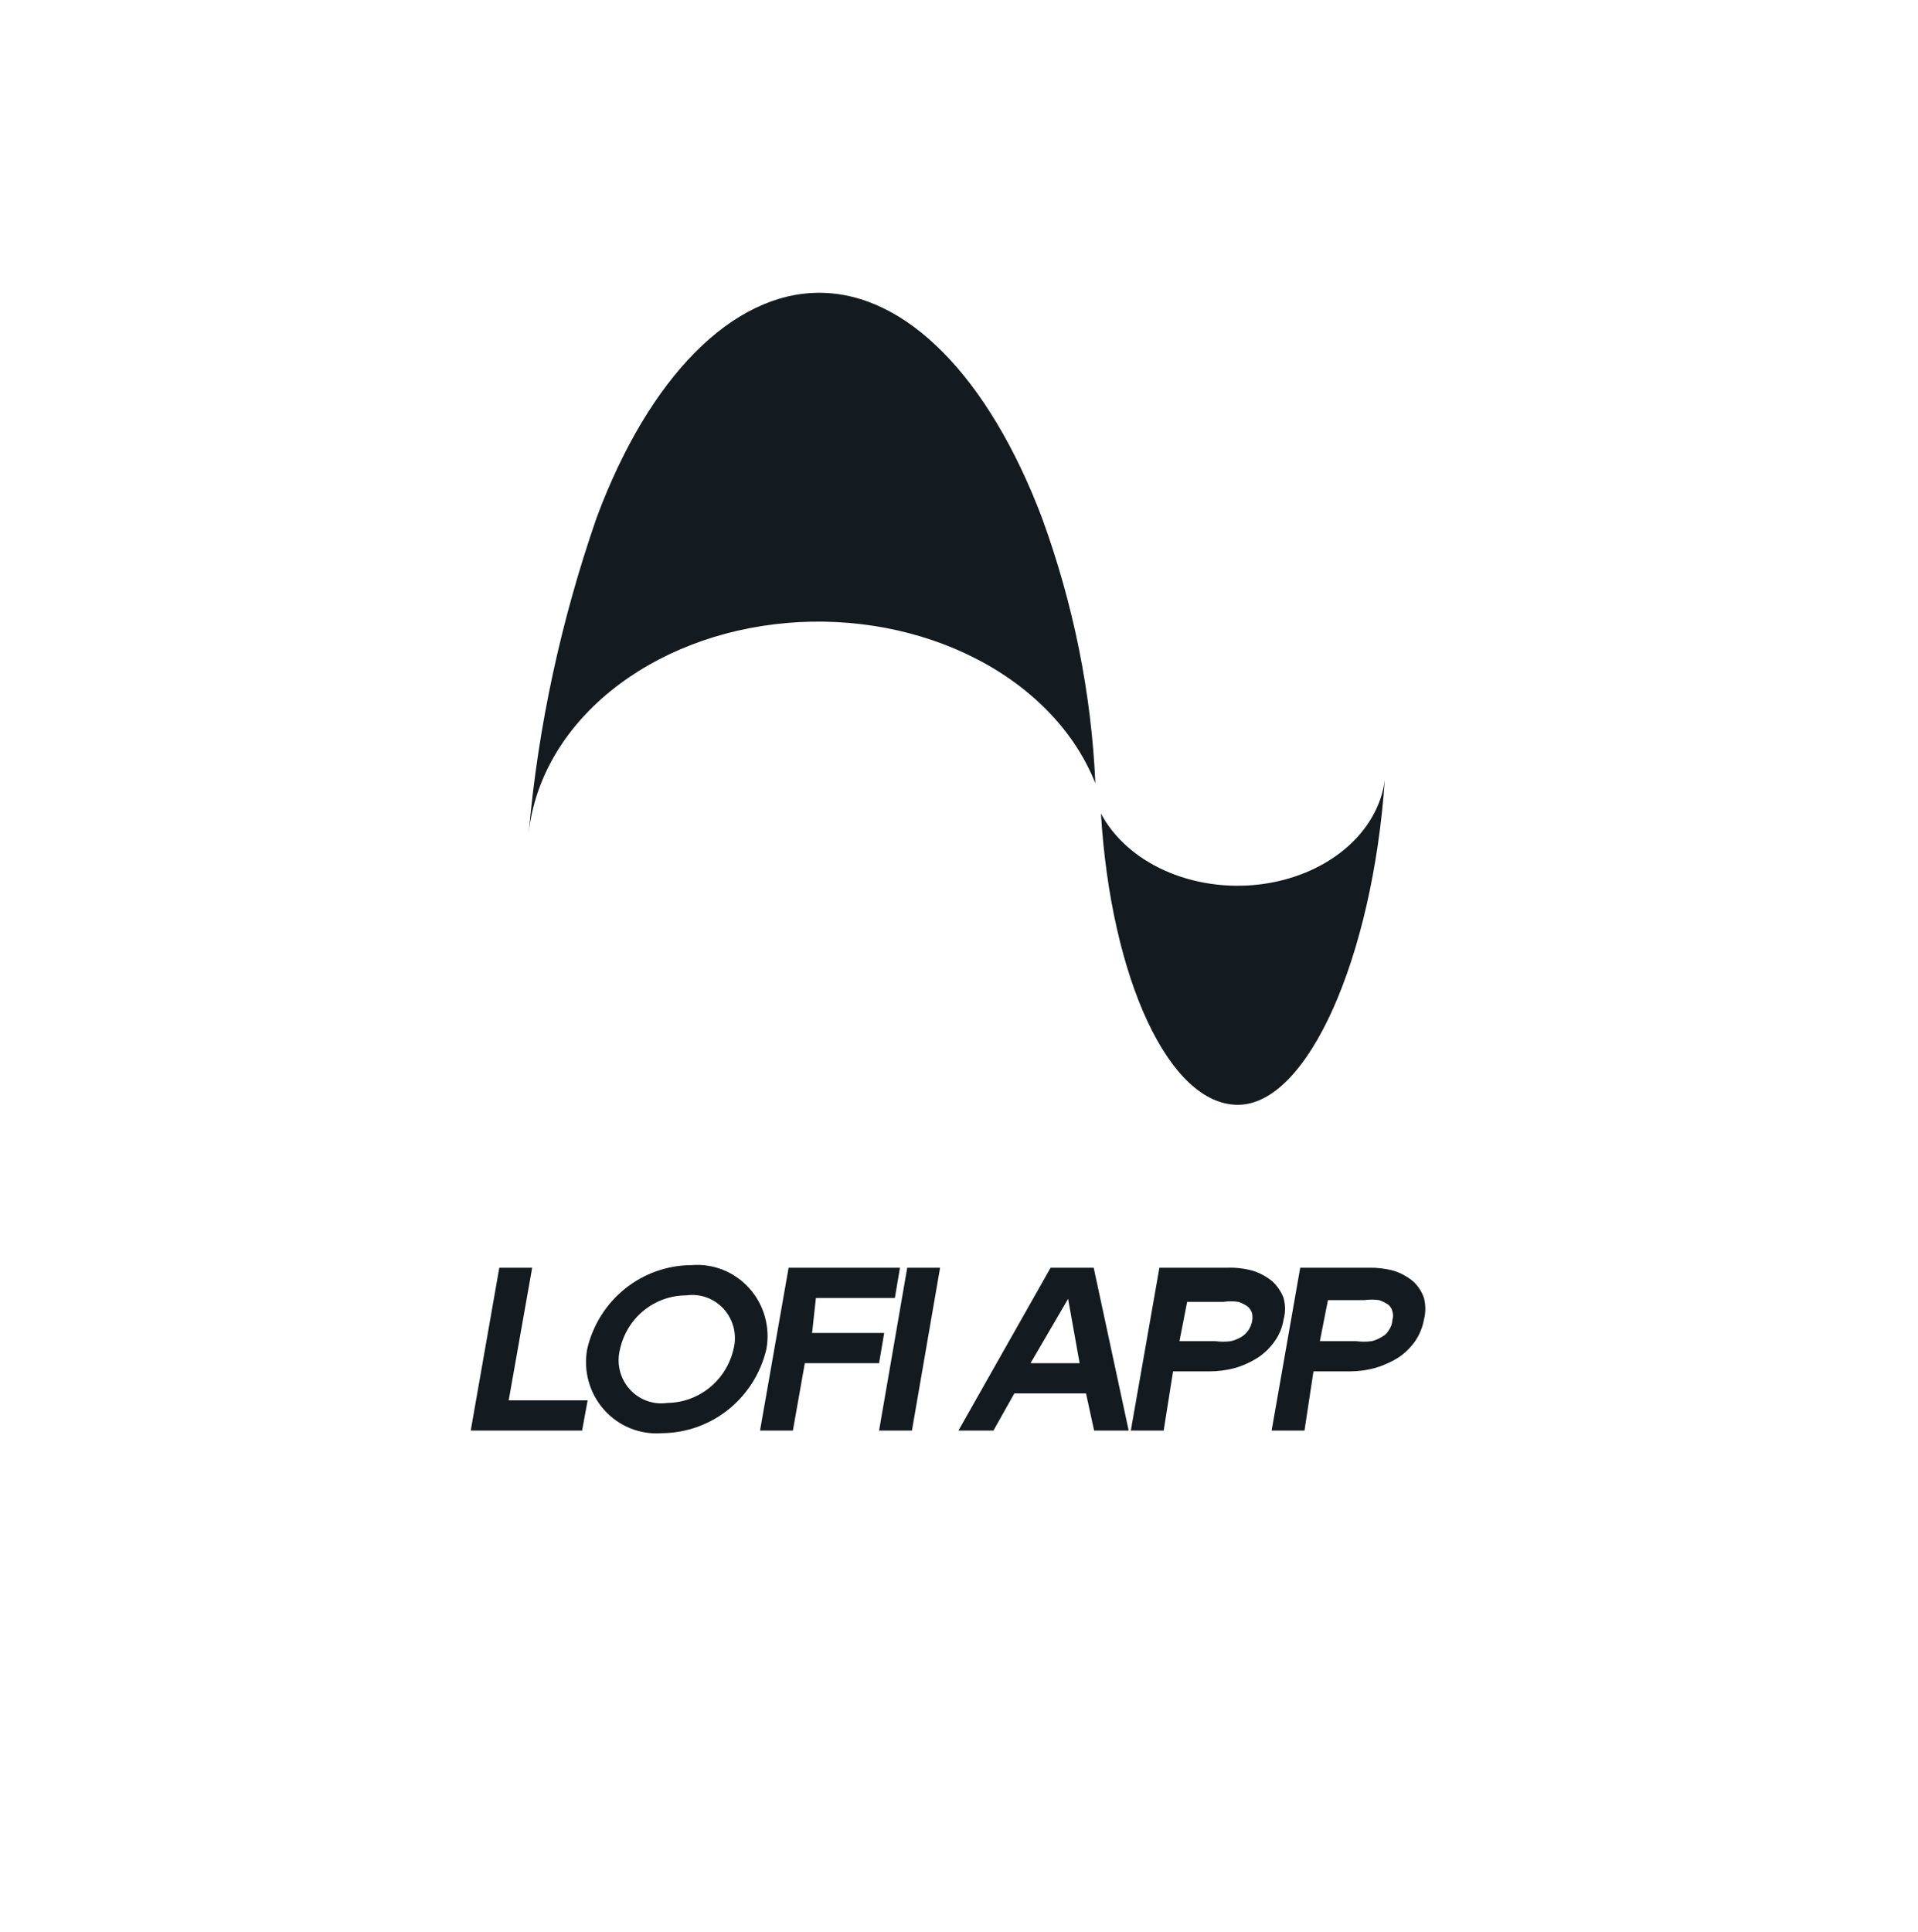 <svg width="142" height="143" viewBox="0 0 142 143" fill="none" xmlns="http://www.w3.org/2000/svg">
<path d="M102.526 57.728C101.619 70.839 96.838 81.787 91.646 81.787C86.536 81.786 82.25 72.412 81.508 60.219C82.45 62.007 84.114 63.495 86.238 64.447C88.362 65.398 90.824 65.761 93.235 65.475C95.646 65.189 97.869 64.272 99.551 62.87C101.234 61.467 102.281 59.657 102.526 57.728ZM60.656 21.674C67.085 21.674 73.184 27.901 77.14 38.325C79.475 44.725 80.803 51.33 81.096 57.991C79.601 54.212 76.504 50.963 72.332 48.798C68.161 46.633 63.175 45.687 58.224 46.12C53.274 46.554 48.666 48.34 45.186 51.174C41.706 54.008 39.571 57.715 39.144 61.661C39.842 53.769 41.527 45.952 44.172 38.325C48.046 27.902 54.227 21.674 60.656 21.674Z" fill="#131A20"/>
<path d="M43.096 105.903H34.85L36.967 93.847H39.4L37.662 103.664H43.506L43.096 105.903Z" fill="#131A20"/>
<path d="M49.003 106.095C48.205 106.158 47.403 106.034 46.66 105.733C45.917 105.432 45.253 104.961 44.718 104.358C44.183 103.755 43.793 103.036 43.578 102.256C43.362 101.475 43.327 100.655 43.475 99.859C43.886 98.1 44.869 96.531 46.267 95.406C47.665 94.281 49.397 93.665 51.183 93.656C51.98 93.589 52.782 93.708 53.526 94.005C54.271 94.302 54.938 94.769 55.475 95.368C56.013 95.968 56.407 96.685 56.626 97.464C56.846 98.243 56.886 99.062 56.743 99.859C56.331 101.627 55.344 103.203 53.94 104.334C52.536 105.466 50.797 106.085 49.003 106.095V106.095ZM50.804 95.894C49.664 95.895 48.559 96.288 47.669 97.008C46.779 97.729 46.158 98.734 45.907 99.859C45.771 100.371 45.762 100.909 45.882 101.425C46.002 101.941 46.247 102.419 46.595 102.815C46.943 103.212 47.382 103.514 47.874 103.696C48.367 103.878 48.895 103.933 49.414 103.856C50.554 103.842 51.657 103.441 52.546 102.716C53.434 101.991 54.055 100.985 54.31 99.859C54.44 99.349 54.444 98.815 54.321 98.303C54.198 97.792 53.952 97.319 53.605 96.927C53.258 96.534 52.821 96.235 52.332 96.055C51.844 95.875 51.319 95.819 50.804 95.894V95.894Z" fill="#131A20"/>
<path d="M60.407 96.086L60.123 98.676H65.462L65.082 100.914H59.586L58.701 105.903H56.269L58.385 93.847H66.63L66.251 96.086H60.407Z" fill="#131A20"/>
<path d="M67.515 105.903H65.082L67.168 93.847H69.6L67.515 105.903Z" fill="#131A20"/>
<path d="M80.972 93.847L83.563 105.903H81.004L80.404 103.153H75.097L73.549 105.903H70.958L77.782 93.847H80.972ZM79.93 100.914L79.077 96.15L76.297 100.914H79.93Z" fill="#131A20"/>
<path d="M86.153 105.903H83.721L85.837 93.847H90.923C91.542 93.831 92.159 93.906 92.756 94.071C93.273 94.235 93.755 94.495 94.177 94.839C94.556 95.179 94.849 95.607 95.03 96.086C95.174 96.609 95.174 97.162 95.03 97.685C94.942 98.249 94.725 98.785 94.398 99.252C94.059 99.744 93.63 100.167 93.135 100.499C92.614 100.83 92.05 101.089 91.46 101.266C90.831 101.434 90.184 101.52 89.534 101.522H86.848L86.153 105.903ZM87.322 99.284H89.976C90.364 99.337 90.757 99.337 91.145 99.284C91.435 99.211 91.712 99.093 91.966 98.932C92.154 98.805 92.315 98.642 92.44 98.452C92.562 98.268 92.648 98.062 92.692 97.845C92.742 97.634 92.742 97.415 92.692 97.205C92.636 97.017 92.526 96.85 92.377 96.725C92.166 96.57 91.931 96.451 91.682 96.374C91.315 96.319 90.942 96.319 90.576 96.374H87.891L87.322 99.284Z" fill="#131A20"/>
<path d="M96.578 105.903H94.146L96.262 93.847H101.348C101.966 93.835 102.583 93.911 103.181 94.071C103.698 94.235 104.18 94.495 104.602 94.839C104.977 95.177 105.259 95.606 105.423 96.086C105.557 96.61 105.557 97.16 105.423 97.685C105.321 98.245 105.106 98.779 104.792 99.251C104.452 99.744 104.023 100.167 103.528 100.499C102.996 100.831 102.422 101.089 101.822 101.266C101.204 101.436 100.567 101.522 99.927 101.522H97.242L96.578 105.903ZM97.715 99.284H100.401C100.788 99.337 101.182 99.337 101.569 99.284C101.85 99.212 102.117 99.093 102.359 98.932C102.561 98.824 102.726 98.656 102.833 98.452C102.989 98.239 103.077 97.982 103.086 97.717C103.151 97.509 103.151 97.285 103.086 97.077C103.042 96.891 102.943 96.724 102.801 96.597C102.587 96.449 102.353 96.33 102.106 96.246C101.74 96.193 101.368 96.193 101.001 96.246H98.316L97.715 99.284Z" fill="#131A20"/>
</svg>
